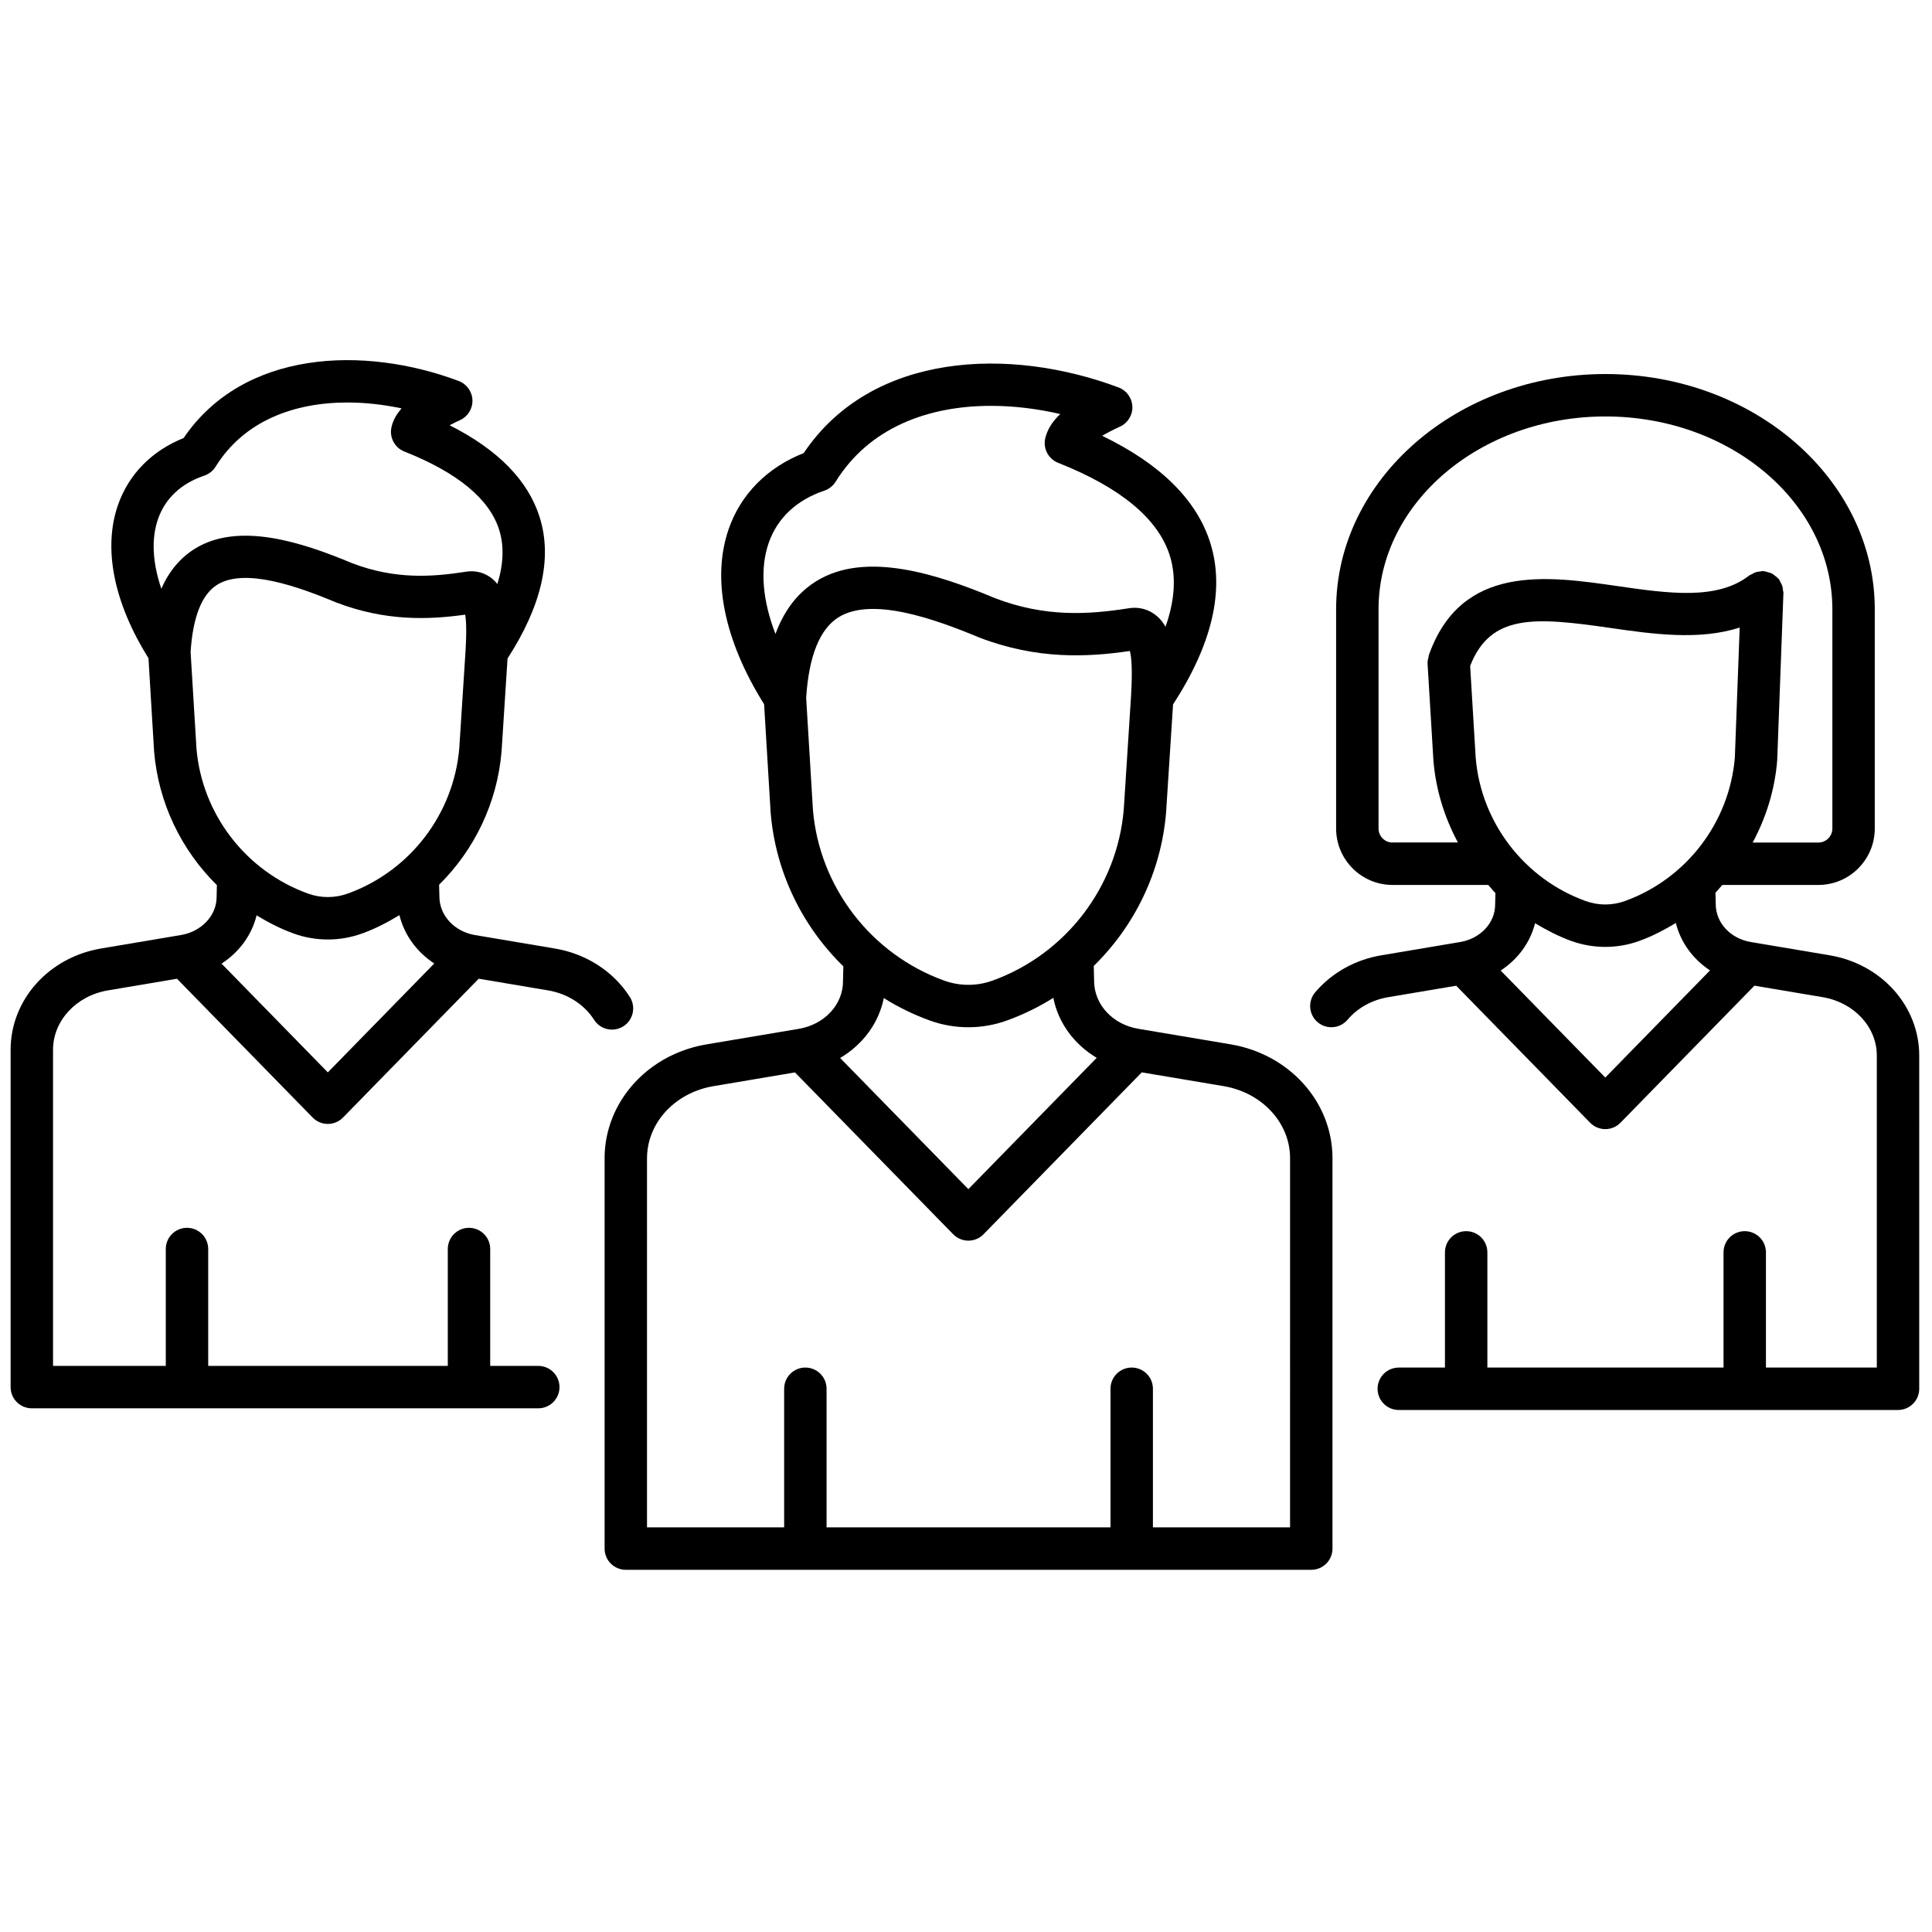<svg xmlns="http://www.w3.org/2000/svg" xmlns:xlink="http://www.w3.org/1999/xlink" version="1.1" width="256" height="256" viewBox="0 0 256 256" xml:space="preserve">

<defs>
</defs>
<g style="stroke: none; stroke-width: 0; stroke-dasharray: none; stroke-linecap: butt; stroke-linejoin: miter; stroke-miterlimit: 10; fill: none; fill-rule: nonzero; opacity: 1;" transform="translate(1.407 1.407) scale(2.81 2.81)" >
	<path d="M 57.532 48.745 l -4.36 -0.734 c -1.205 -0.203 -2.08 -1.143 -2.08 -2.259 l -0.017 -0.704 c 1.93 -1.887 3.176 -4.436 3.409 -7.218 c 0 -0.003 -0.001 -0.005 -0.001 -0.008 c 0 -0.004 0.003 -0.007 0.003 -0.011 l 0.328 -5.095 c 1.846 -2.839 2.446 -5.396 1.762 -7.599 c -0.633 -2.036 -2.348 -3.737 -5.105 -5.068 c 0.214 -0.126 0.49 -0.271 0.843 -0.434 c 0.367 -0.168 0.597 -0.541 0.582 -0.944 c -0.014 -0.403 -0.27 -0.758 -0.647 -0.9 c -5.123 -1.925 -11.641 -1.687 -14.852 3.094 c -1.716 0.675 -2.964 1.935 -3.536 3.578 c -0.813 2.336 -0.213 5.262 1.669 8.262 l 0.31 5.127 c 0.234 2.791 1.488 5.346 3.427 7.235 l -0.017 0.712 c 0 1.092 -0.875 2.031 -2.08 2.234 l -4.36 0.734 c -1.662 0.279 -3.111 1.217 -3.977 2.573 c -0.539 0.844 -0.824 1.811 -0.824 2.796 v 18.407 c 0 0.553 0.448 1 1 1 h 32.323 c 0.553 0 1 -0.447 1 -1 V 54.114 C 62.332 51.472 60.313 49.214 57.532 48.745 z M 35.748 25.098 c 0.407 -1.17 1.314 -2.021 2.625 -2.463 c 0.221 -0.075 0.408 -0.224 0.531 -0.421 c 1.583 -2.557 4.369 -3.577 7.324 -3.577 c 1.084 0 2.189 0.137 3.268 0.386 c -0.38 0.359 -0.609 0.732 -0.706 1.137 c -0.116 0.484 0.142 0.979 0.604 1.163 c 2.957 1.17 4.73 2.646 5.271 4.387 c 0.304 0.979 0.234 2.097 -0.206 3.345 c -0.104 -0.188 -0.233 -0.353 -0.391 -0.492 c -0.382 -0.337 -0.881 -0.469 -1.385 -0.375 c -1.847 0.289 -3.885 0.427 -6.258 -0.48 c -2.708 -1.134 -6.116 -2.249 -8.442 -0.799 c -0.867 0.541 -1.503 1.363 -1.917 2.485 C 35.445 27.782 35.328 26.306 35.748 25.098 z M 37.833 37.686 l -0.319 -5.274 c 0.124 -1.969 0.637 -3.25 1.528 -3.806 c 1.567 -0.977 4.523 0.073 6.64 0.958 c 2.733 1.046 5.1 0.926 7.096 0.632 c 0.072 0.268 0.131 0.855 0.055 2.14 c 0 0 0 0.001 0 0.001 L 52.49 37.67 c -0.309 3.655 -2.737 6.823 -6.187 8.069 c -0.368 0.133 -0.752 0.2 -1.141 0.2 c -0.39 0 -0.774 -0.067 -1.142 -0.2 C 40.567 44.492 38.138 41.321 37.833 37.686 z M 41.174 46.563 c 0.675 0.423 1.4 0.78 2.167 1.057 c 0.586 0.212 1.199 0.319 1.821 0.319 c 0.622 0 1.234 -0.107 1.821 -0.319 c 0.774 -0.28 1.505 -0.64 2.186 -1.068 c 0.231 1.183 0.986 2.199 2.046 2.829 l -6.053 6.192 l -6.046 -6.184 C 40.183 48.759 40.943 47.741 41.174 46.563 z M 60.332 71.521 h -6.467 v -6.535 c 0 -0.553 -0.447 -1 -1 -1 s -1 0.447 -1 1 v 6.535 H 38.476 v -6.535 c 0 -0.553 -0.448 -1 -1 -1 s -1 0.447 -1 1 v 6.535 h -6.467 V 54.114 c 0 -0.604 0.176 -1.198 0.509 -1.72 c 0.562 -0.88 1.518 -1.491 2.623 -1.677 l 3.845 -0.648 l 7.461 7.632 c 0.188 0.192 0.446 0.301 0.715 0.301 s 0.527 -0.108 0.715 -0.301 l 7.462 -7.635 l 3.861 0.65 c 1.814 0.306 3.132 1.733 3.132 3.396 V 71.521 z" style="stroke: none; stroke-width: 1; stroke-dasharray: none; stroke-linecap: butt; stroke-linejoin: miter; stroke-miterlimit: 10; fill: rgb(0,0,0); fill-rule: nonzero; opacity: 1;" transform=" matrix(1 0 0 1 0 0) " stroke-linecap="round" />
	<path d="M 85.781 44.547 l -3.723 -0.627 c -0.958 -0.161 -1.653 -0.903 -1.653 -1.787 l -0.013 -0.54 c 0.115 -0.114 0.212 -0.245 0.322 -0.364 h 4.53 c 1.467 0 2.66 -1.193 2.66 -2.66 v -10.34 c 0 -6.116 -5.697 -11.092 -12.7 -11.092 s -12.7 4.976 -12.7 11.092 v 10.34 c 0 1.466 1.193 2.66 2.66 2.66 h 4.515 c 0.115 0.125 0.216 0.262 0.337 0.382 l -0.013 0.547 c 0 0.86 -0.695 1.602 -1.653 1.763 l -3.722 0.627 c -1.23 0.207 -2.336 0.827 -3.112 1.745 c -0.356 0.421 -0.304 1.053 0.118 1.409 c 0.188 0.159 0.417 0.236 0.645 0.236 c 0.284 0 0.566 -0.12 0.765 -0.354 c 0.471 -0.557 1.152 -0.935 1.917 -1.063 l 3.206 -0.54 l 6.315 6.461 c 0.188 0.192 0.445 0.301 0.715 0.301 s 0.527 -0.108 0.715 -0.301 l 6.317 -6.463 l 3.221 0.542 C 86.927 46.769 88 47.927 88 49.274 v 14.713 h -5.228 v -5.432 c 0 -0.553 -0.447 -1 -1 -1 s -1 0.447 -1 1 v 5.432 H 69.636 v -5.432 c 0 -0.553 -0.447 -1 -1 -1 s -1 0.447 -1 1 v 5.432 h -2.177 c -0.553 0 -1 0.447 -1 1 s 0.447 1 1 1 H 89 c 0.553 0 1 -0.447 1 -1 V 49.274 C 90 46.947 88.226 44.959 85.781 44.547 z M 76.121 41.988 c -0.297 0.107 -0.608 0.162 -0.925 0.162 s -0.627 -0.055 -0.925 -0.162 c -2.894 -1.045 -4.93 -3.703 -5.185 -6.746 l -0.262 -4.34 c 0.963 -2.471 3.052 -2.305 6.61 -1.792 c 1.997 0.289 4.197 0.6 6.1 -0.02 l -0.228 6.138 C 81.046 38.291 79.011 40.944 76.121 41.988 z M 65.164 39.229 c -0.364 0 -0.66 -0.296 -0.66 -0.66 v -10.34 c 0 -5.014 4.8 -9.092 10.7 -9.092 s 10.7 4.079 10.7 9.092 v 10.34 c 0 0.364 -0.296 0.66 -0.66 0.66 h -3.098 c 0.63 -1.172 1.039 -2.472 1.154 -3.843 c 0.001 -0.008 -0.003 -0.015 -0.003 -0.023 c 0 -0.008 0.005 -0.015 0.006 -0.024 l 0.293 -7.875 c 0.002 -0.047 -0.017 -0.089 -0.022 -0.135 c -0.007 -0.07 -0.012 -0.139 -0.034 -0.207 c -0.022 -0.069 -0.059 -0.128 -0.095 -0.19 c -0.023 -0.039 -0.031 -0.084 -0.06 -0.121 c -0.009 -0.011 -0.022 -0.016 -0.031 -0.027 c -0.046 -0.055 -0.104 -0.095 -0.161 -0.138 c -0.048 -0.037 -0.091 -0.078 -0.144 -0.105 c -0.051 -0.026 -0.109 -0.037 -0.165 -0.054 c -0.07 -0.021 -0.137 -0.045 -0.21 -0.051 c -0.014 -0.001 -0.026 -0.009 -0.04 -0.01 c -0.048 -0.002 -0.09 0.017 -0.136 0.022 c -0.069 0.007 -0.136 0.011 -0.203 0.033 c -0.065 0.021 -0.121 0.056 -0.18 0.09 c -0.044 0.025 -0.092 0.035 -0.133 0.066 c -1.512 1.179 -3.818 0.846 -6.261 0.492 c -3.263 -0.47 -7.326 -1.058 -8.848 3.272 c -0.001 0.002 -0.001 0.003 -0.002 0.005 c 0 0 0 0 0 0 c -0.008 0.024 -0.004 0.048 -0.01 0.072 c -0.028 0.102 -0.051 0.207 -0.045 0.319 l 0 0.001 c 0 0 0 0.001 0 0.001 l 0.277 4.584 c 0.115 1.371 0.524 2.671 1.154 3.843 H 65.164 z M 75.196 50.311 l -4.933 -5.046 c 0.811 -0.529 1.393 -1.319 1.622 -2.231 c 0.54 0.324 1.102 0.617 1.707 0.836 c 0.517 0.186 1.056 0.28 1.604 0.28 c 0.549 0 1.089 -0.094 1.604 -0.281 c 0.611 -0.221 1.178 -0.518 1.723 -0.846 c 0.228 0.916 0.806 1.705 1.612 2.235 L 75.196 50.311 z" style="stroke: none; stroke-width: 1; stroke-dasharray: none; stroke-linecap: butt; stroke-linejoin: miter; stroke-miterlimit: 10; fill: rgb(0,0,0); fill-rule: nonzero; opacity: 1;" transform=" matrix(1 0 0 1 0 0) " stroke-linecap="round" />
	<path d="M 28.895 47.894 c 0.465 -0.297 0.602 -0.915 0.305 -1.381 c -0.768 -1.204 -2.054 -2.037 -3.528 -2.285 l -3.768 -0.635 c -0.976 -0.164 -1.684 -0.92 -1.685 -1.821 l -0.014 -0.552 c 1.666 -1.649 2.742 -3.863 2.944 -6.28 c 0 -0.003 -0.001 -0.006 -0.001 -0.01 c 0 -0.004 0.002 -0.006 0.003 -0.01 l 0.281 -4.37 c 1.602 -2.476 2.121 -4.714 1.519 -6.649 c -0.54 -1.738 -1.967 -3.197 -4.25 -4.348 c 0.14 -0.075 0.303 -0.156 0.494 -0.244 c 0.367 -0.168 0.596 -0.541 0.582 -0.944 c -0.015 -0.403 -0.27 -0.758 -0.648 -0.9 c -4.465 -1.677 -10.147 -1.471 -12.972 2.69 c -1.5 0.602 -2.592 1.712 -3.095 3.158 c -0.713 2.051 -0.195 4.608 1.438 7.225 l 0.266 4.401 c 0.203 2.425 1.284 4.647 2.96 6.298 l -0.013 0.558 c 0 0.876 -0.708 1.632 -1.684 1.796 l -3.768 0.635 C 1.792 44.644 0 46.651 0 49.002 v 15.906 c 0 0.553 0.448 1 1 1 h 23.882 c 0.552 0 1 -0.447 1 -1 s -0.448 -1 -1 -1 h -2.267 v -5.511 c 0 -0.553 -0.448 -1 -1 -1 s -1 0.447 -1 1 v 5.511 H 9.317 v -5.511 c 0 -0.553 -0.448 -1 -1 -1 s -1 0.447 -1 1 v 5.511 H 2 V 49.002 c 0 -1.37 1.091 -2.549 2.593 -2.802 l 3.252 -0.548 l 6.398 6.545 c 0.188 0.192 0.446 0.301 0.715 0.301 s 0.527 -0.108 0.715 -0.301 l 6.4 -6.547 l 3.266 0.55 c 0.917 0.154 1.71 0.661 2.175 1.389 c 0.19 0.299 0.514 0.462 0.844 0.462 C 28.542 48.051 28.729 48 28.895 47.894 z M 6.952 23.971 c 0.337 -0.97 1.092 -1.677 2.183 -2.044 c 0.221 -0.075 0.408 -0.224 0.531 -0.421 c 1.34 -2.164 3.703 -3.027 6.213 -3.027 c 0.847 0 1.711 0.098 2.558 0.278 c -0.247 0.276 -0.402 0.563 -0.475 0.873 c -0.115 0.483 0.143 0.979 0.604 1.161 c 2.516 0.996 4.021 2.242 4.476 3.706 c 0.232 0.749 0.202 1.599 -0.089 2.542 c -0.062 -0.079 -0.131 -0.153 -0.207 -0.22 c -0.363 -0.319 -0.837 -0.442 -1.306 -0.356 c -1.577 0.246 -3.318 0.365 -5.335 -0.406 c -2.371 -0.993 -5.356 -1.967 -7.42 -0.68 c -0.688 0.429 -1.212 1.052 -1.578 1.883 C 6.687 26.027 6.628 24.902 6.952 23.971 z M 8.487 30.247 c 0.105 -1.651 0.527 -2.72 1.256 -3.175 c 1.301 -0.811 3.812 0.083 5.618 0.839 c 2.331 0.891 4.354 0.813 6.074 0.572 c 0.045 0.256 0.073 0.748 0.018 1.688 c 0 0 0 0.001 0 0.001 l -0.296 4.602 c -0.261 3.108 -2.324 5.801 -5.257 6.861 c 0 0 0 0 -0.001 0 c 0 0 0 0 0 0 c -0.302 0.109 -0.618 0.165 -0.939 0.165 s -0.638 -0.056 -0.94 -0.165 c -2.934 -1.06 -4.998 -3.754 -5.256 -6.84 L 8.487 30.247 z M 14.958 50.067 l -5.012 -5.128 c 0.83 -0.537 1.425 -1.344 1.653 -2.276 c 0.549 0.331 1.122 0.63 1.738 0.853 c 0.521 0.189 1.066 0.285 1.621 0.285 c 0.553 0 1.098 -0.096 1.618 -0.284 c 0.001 0 0.002 0 0.003 0 c 0.623 -0.225 1.201 -0.529 1.756 -0.864 c 0.228 0.936 0.82 1.742 1.643 2.279 L 14.958 50.067 z" style="stroke: none; stroke-width: 1; stroke-dasharray: none; stroke-linecap: butt; stroke-linejoin: miter; stroke-miterlimit: 10; fill: rgb(0,0,0); fill-rule: nonzero; opacity: 1;" transform=" matrix(1 0 0 1 0 0) " stroke-linecap="round" />
</g>
</svg>